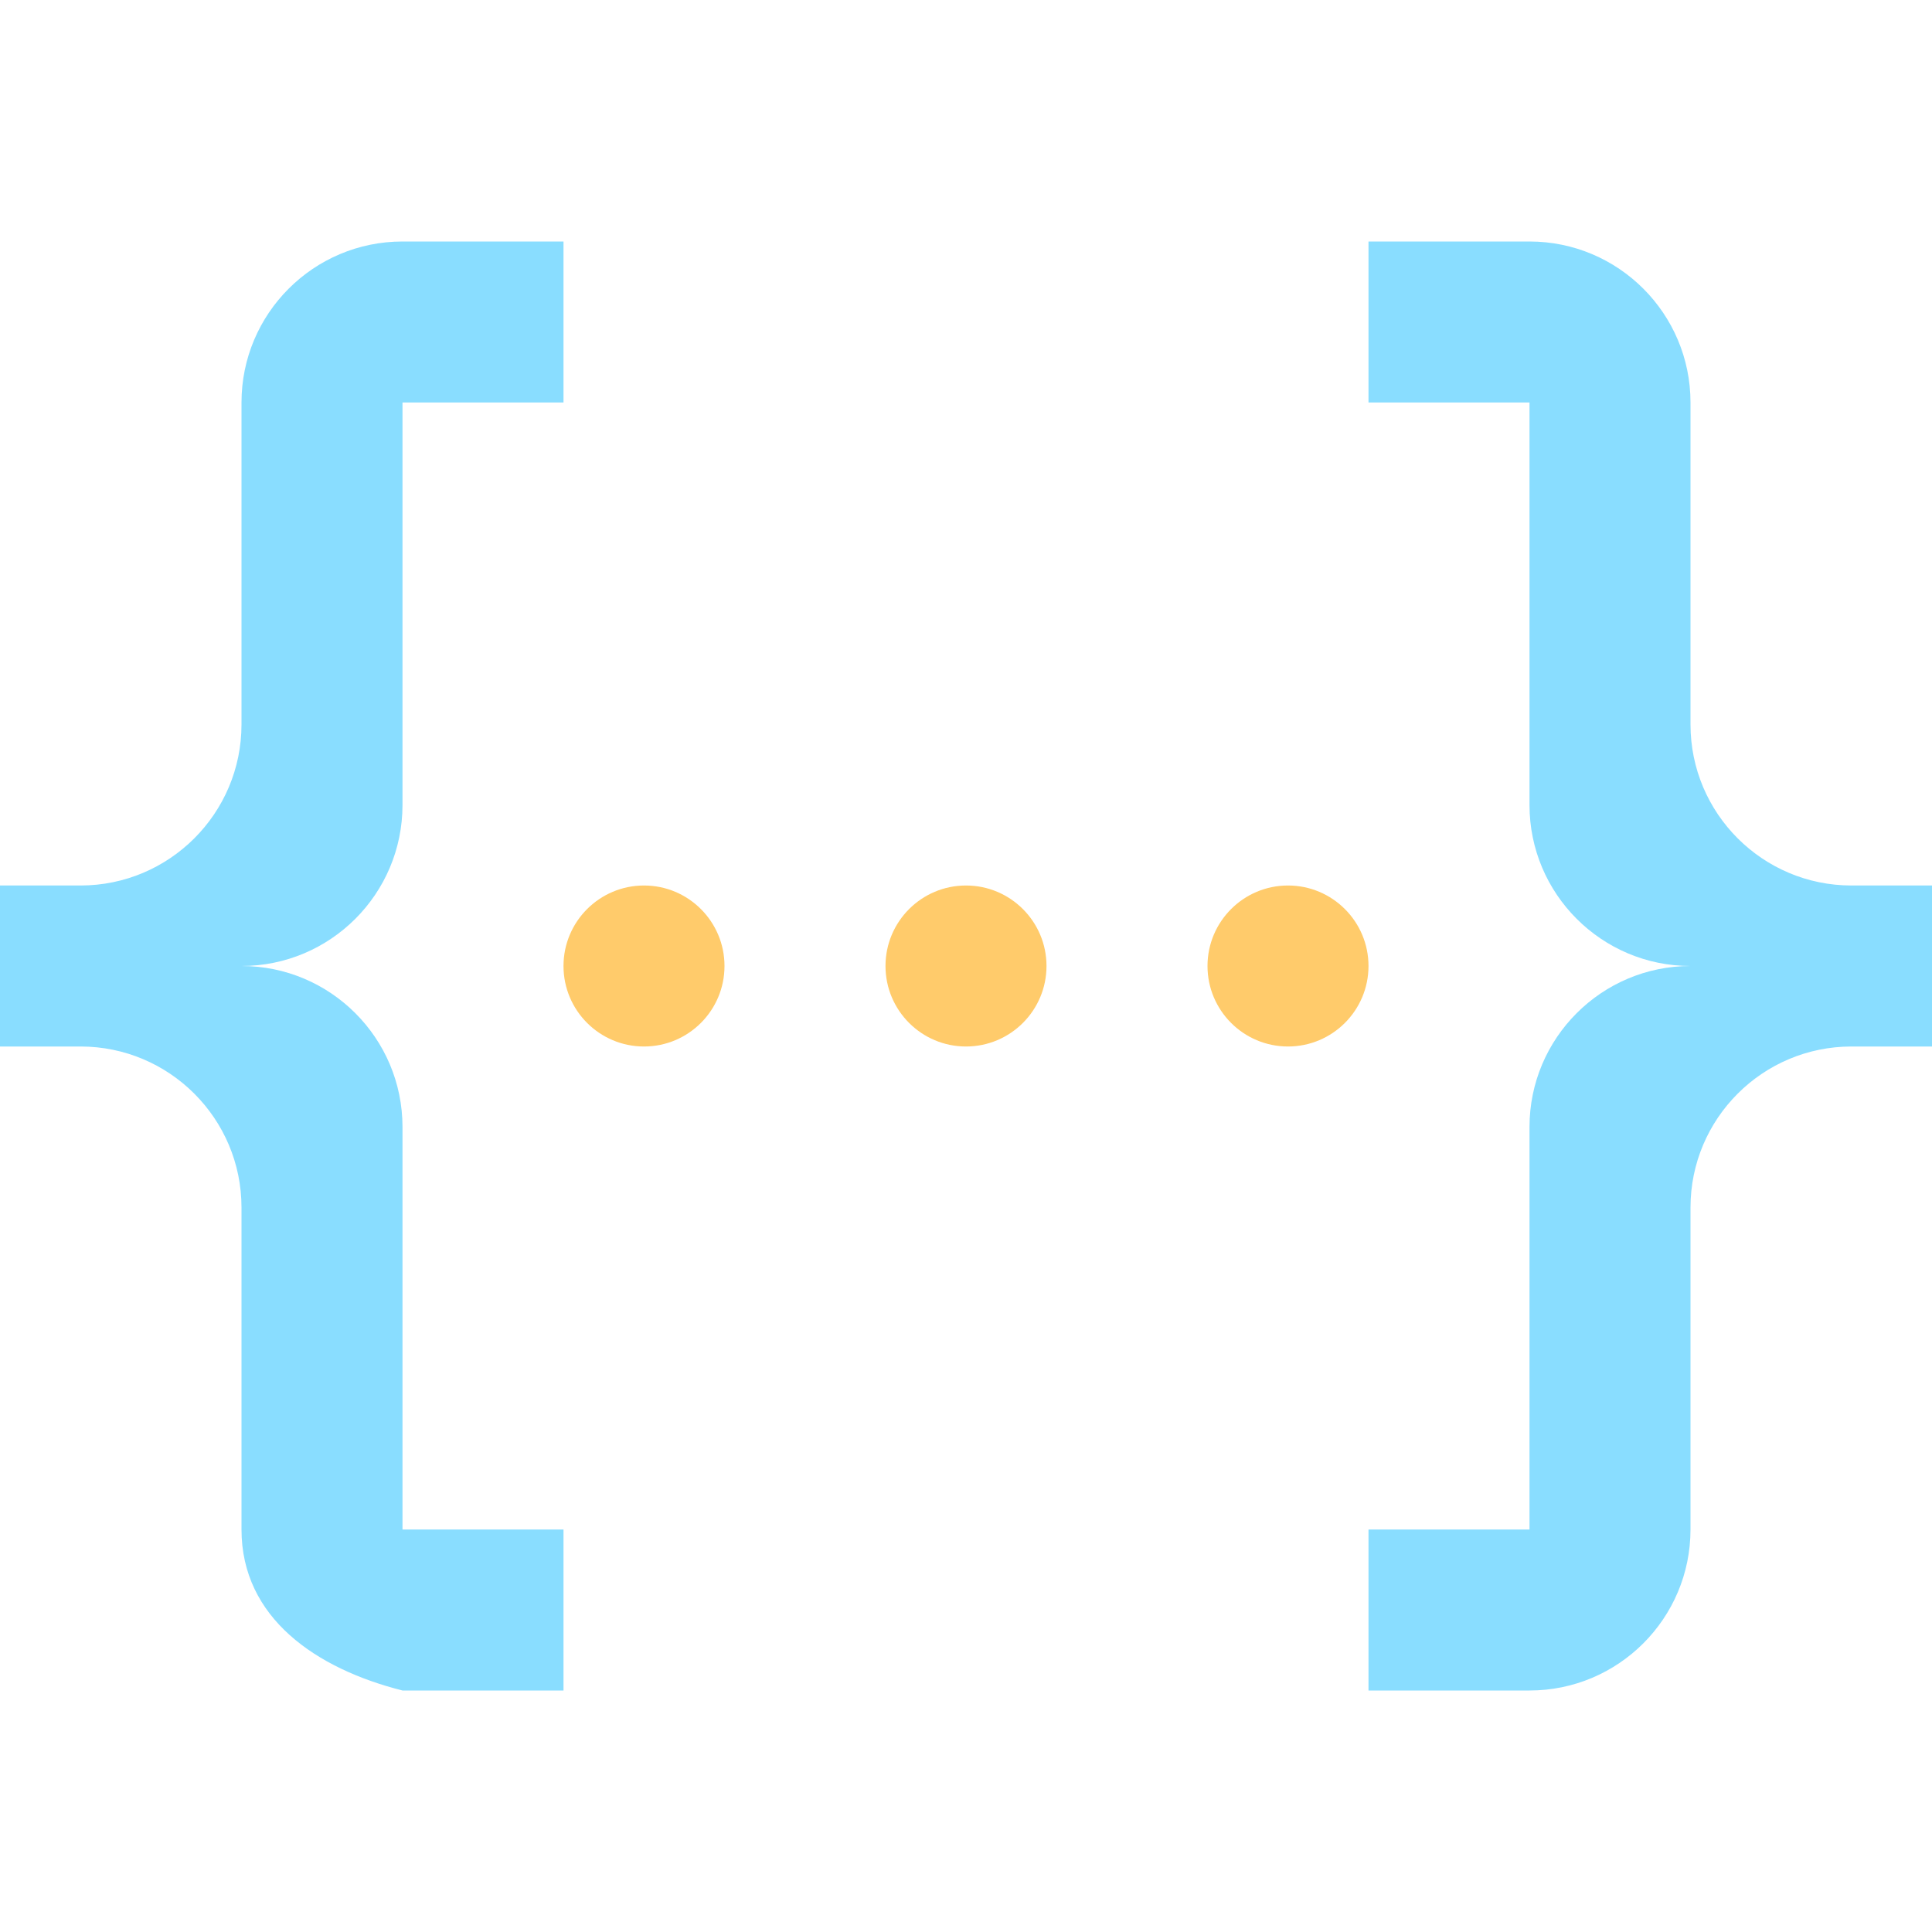 <svg width="44" height="44" viewBox="3 2 10 12" fill="none" xmlns="http://www.w3.org/2000/svg">
<g id="json">
<path id="path4" fill-rule="evenodd" clip-rule="evenodd" d="M5.5 3.5H4.5C3.948 3.5 3.5 3.948 3.5 4.5V6.5C3.5 7.052 3.052 7.5 2.5 7.5H2V8.5H2.5C3.052 8.5 3.5 8.948 3.5 9.5V11.5C3.5 12.05 3.965 12.365 4.5 12.5H5.5V11.5H4.5V9C4.5 8.448 4.052 8 3.5 8C4.052 8 4.5 7.552 4.5 7V4.5H5.5V3.5ZM12.5 4.5C12.5 3.948 12.052 3.5 11.5 3.5H10.5V4.5H11.5V7C11.5 7.552 11.948 8 12.5 8C11.948 8 11.5 8.448 11.5 9V11.5H10.5V12.5H11.5C12.052 12.5 12.5 12.052 12.5 11.5V9.5C12.5 8.948 12.948 8.5 13.5 8.5H14V7.5H13.5C12.948 7.5 12.5 7.052 12.5 6.5V4.5Z" fill="#89DDFF"/>
<path id="Union" fill-rule="evenodd" clip-rule="evenodd" d="M6 7.5C6.276 7.5 6.5 7.724 6.5 8C6.5 8.276 6.276 8.5 6 8.5C5.724 8.5 5.5 8.276 5.5 8C5.5 7.724 5.724 7.5 6 7.5ZM8 7.5C8.276 7.5 8.5 7.724 8.5 8C8.5 8.276 8.276 8.5 8 8.5C7.724 8.5 7.5 8.276 7.5 8C7.5 7.724 7.724 7.5 8 7.5ZM10.5 8C10.5 7.724 10.276 7.5 10 7.5C9.724 7.5 9.5 7.724 9.5 8C9.5 8.276 9.724 8.5 10 8.5C10.276 8.5 10.5 8.276 10.5 8Z" fill="#FFCB6B"/>
</g>
</svg>
